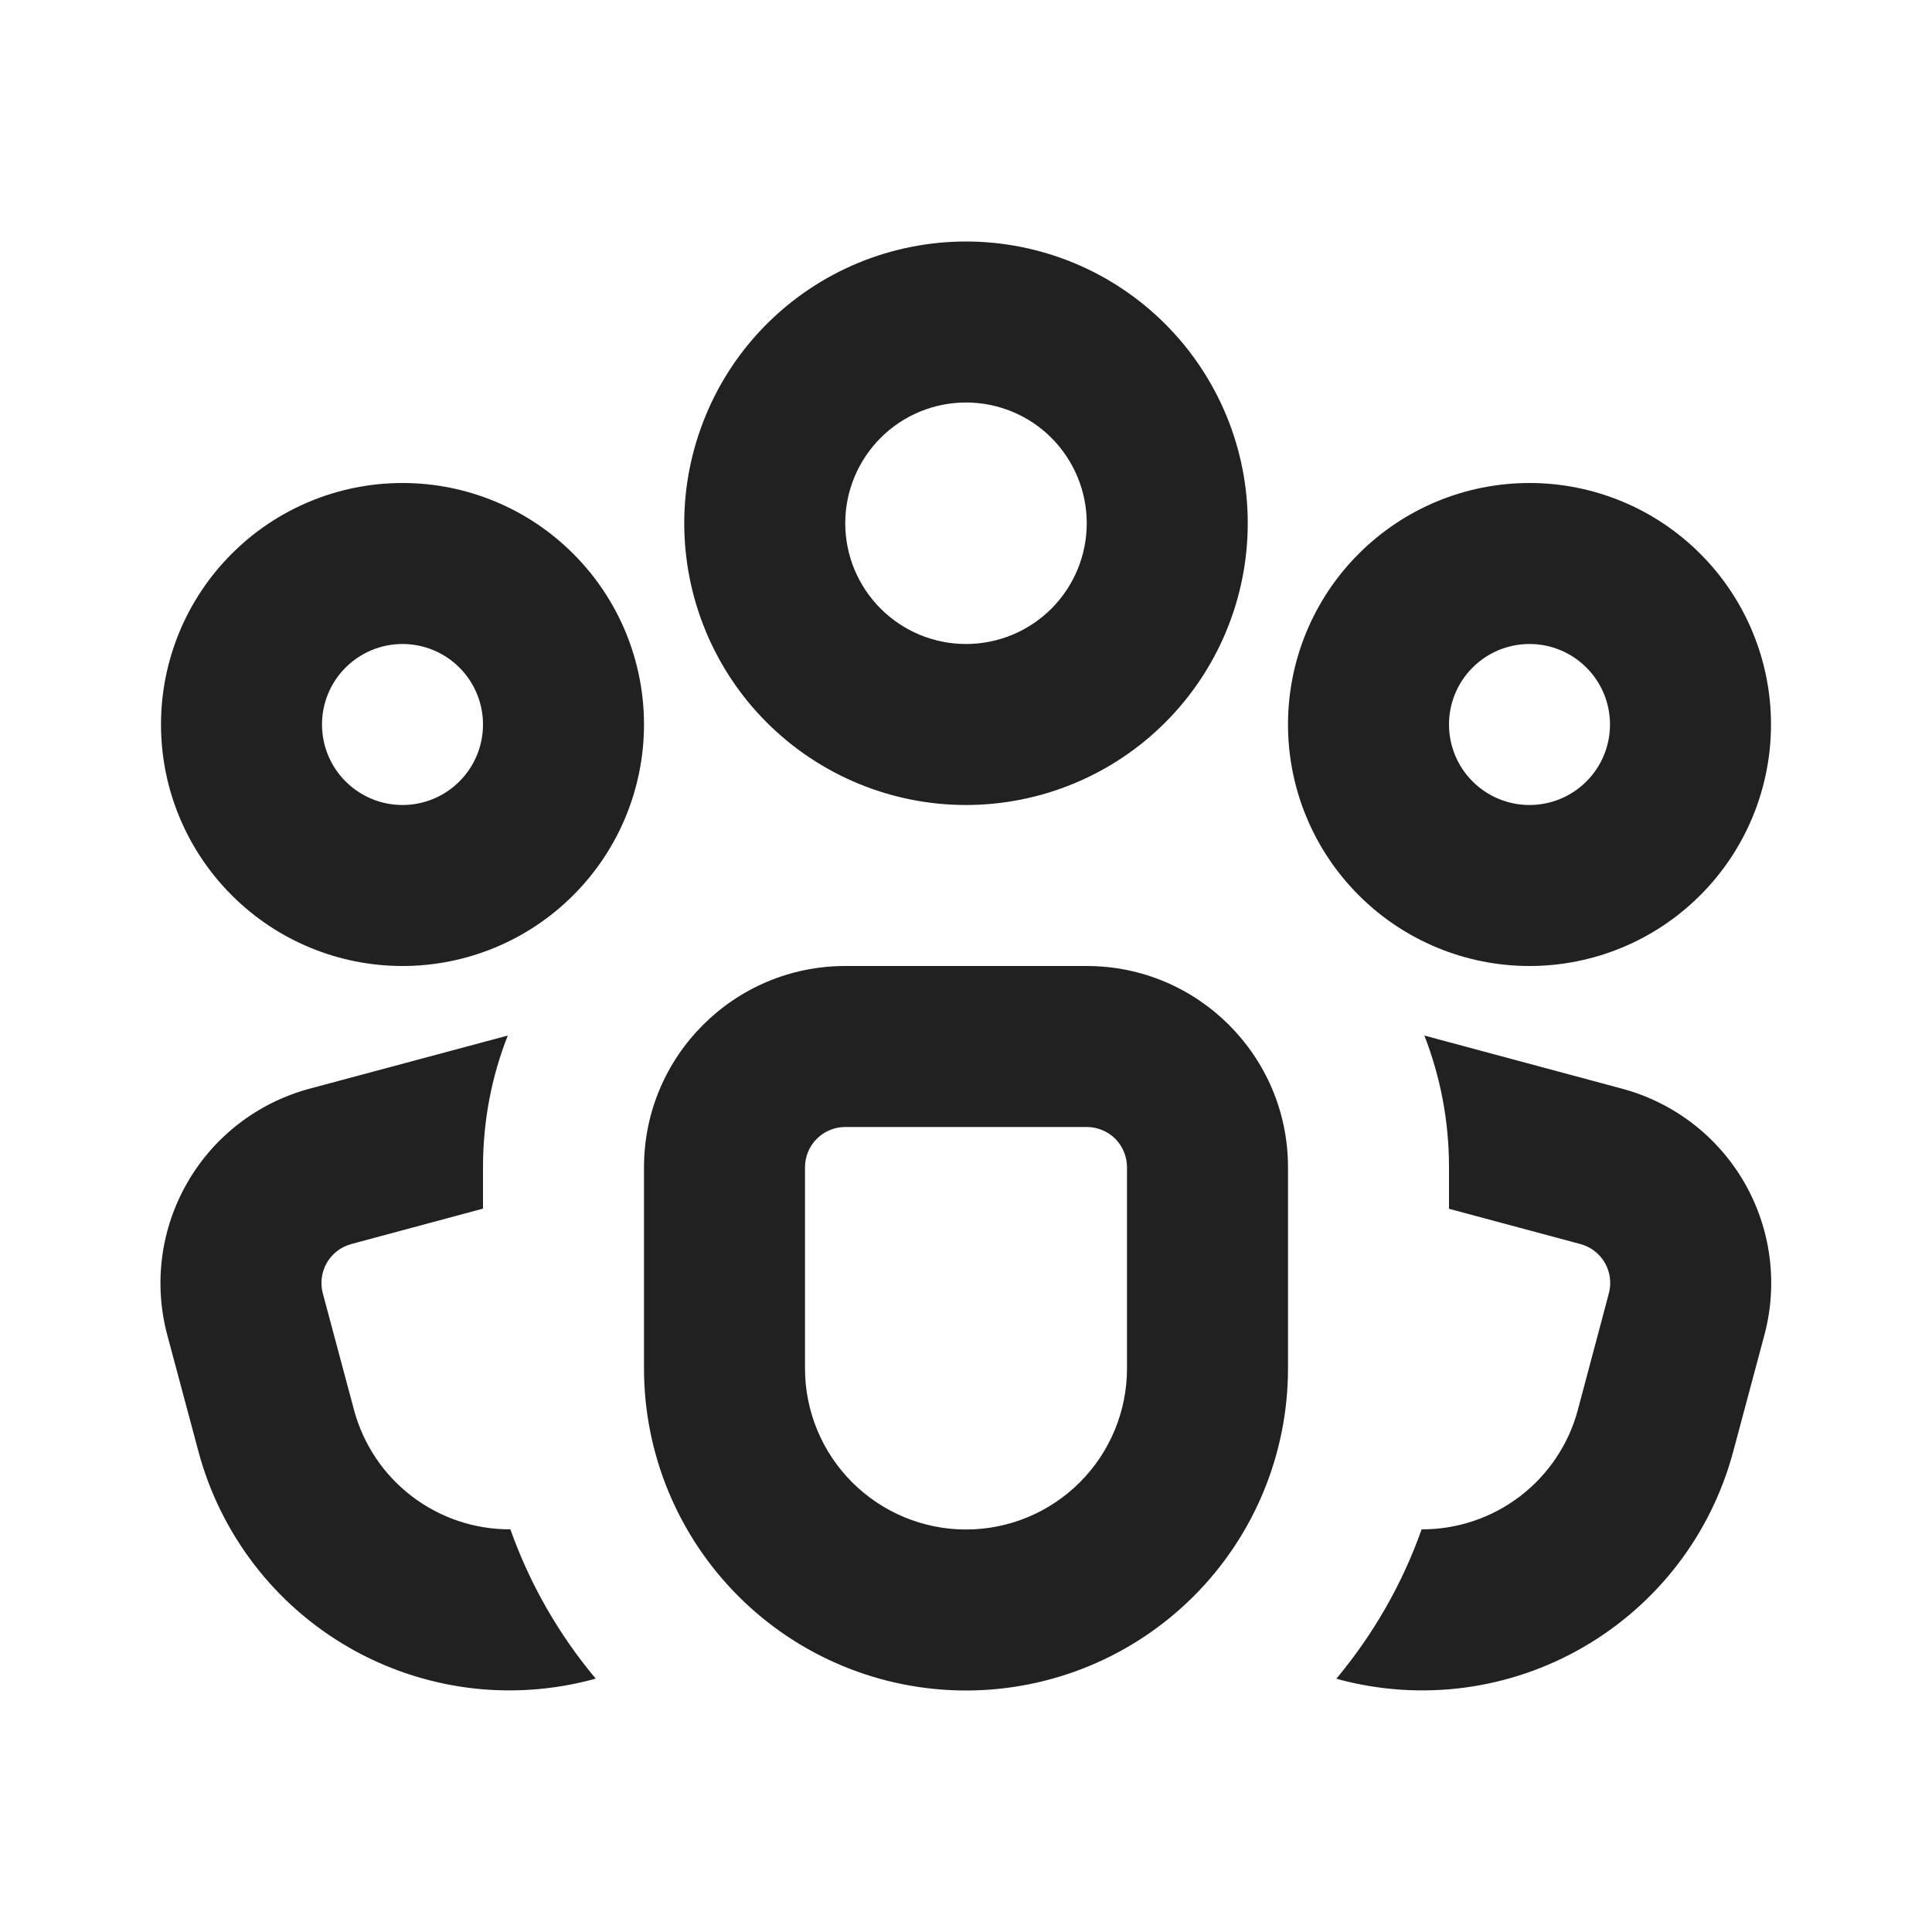 <svg width="24" height="24" viewBox="0 0 24 24" fill="none" xmlns="http://www.w3.org/2000/svg">
<path d="M12 5C11.602 5 11.221 5.158 10.94 5.439C10.658 5.721 10.5 6.102 10.5 6.5C10.5 6.898 10.658 7.279 10.94 7.561C11.221 7.842 11.602 8 12 8C12.398 8 12.78 7.842 13.061 7.561C13.342 7.279 13.5 6.898 13.5 6.5C13.5 6.102 13.342 5.721 13.061 5.439C12.78 5.158 12.398 5 12 5ZM8.5 6.5C8.5 6.04 8.591 5.585 8.767 5.161C8.942 4.736 9.2 4.35 9.525 4.025C9.85 3.7 10.236 3.442 10.661 3.266C11.085 3.091 11.54 3 12 3C12.46 3 12.915 3.091 13.339 3.266C13.764 3.442 14.15 3.7 14.475 4.025C14.8 4.35 15.058 4.736 15.234 5.161C15.41 5.585 15.5 6.04 15.5 6.5C15.5 7.428 15.131 8.319 14.475 8.975C13.819 9.631 12.928 10 12 10C11.072 10 10.182 9.631 9.525 8.975C8.869 8.319 8.5 7.428 8.5 6.5ZM5 8C4.735 8 4.481 8.105 4.293 8.293C4.105 8.48 4 8.735 4 9C4 9.265 4.105 9.52 4.293 9.707C4.481 9.895 4.735 10 5 10C5.265 10 5.52 9.895 5.707 9.707C5.895 9.52 6 9.265 6 9C6 8.735 5.895 8.48 5.707 8.293C5.52 8.105 5.265 8 5 8ZM2 9C2 8.204 2.316 7.441 2.879 6.879C3.441 6.316 4.204 6 5 6C5.796 6 6.559 6.316 7.121 6.879C7.684 7.441 8 8.204 8 9C8 9.796 7.684 10.559 7.121 11.121C6.559 11.684 5.796 12 5 12C4.204 12 3.441 11.684 2.879 11.121C2.316 10.559 2 9.796 2 9ZM18 9C18 8.735 18.105 8.48 18.293 8.293C18.48 8.105 18.735 8 19 8C19.265 8 19.52 8.105 19.707 8.293C19.895 8.48 20 8.735 20 9C20 9.265 19.895 9.52 19.707 9.707C19.52 9.895 19.265 10 19 10C18.735 10 18.48 9.895 18.293 9.707C18.105 9.52 18 9.265 18 9ZM19 6C18.204 6 17.441 6.316 16.879 6.879C16.316 7.441 16 8.204 16 9C16 9.796 16.316 10.559 16.879 11.121C17.441 11.684 18.204 12 19 12C19.796 12 20.559 11.684 21.121 11.121C21.684 10.559 22 9.796 22 9C22 8.204 21.684 7.441 21.121 6.879C20.559 6.316 19.796 6 19 6ZM8 14.5C8 13.12 9.12 12 10.5 12H13.5C14.88 12 16 13.12 16 14.5V17C16 18.061 15.579 19.078 14.829 19.828C14.078 20.579 13.061 21 12 21C10.939 21 9.922 20.579 9.172 19.828C8.422 19.078 8 18.061 8 17V14.5ZM10.5 14C10.367 14 10.24 14.053 10.147 14.146C10.053 14.24 10 14.367 10 14.5V17C10 17.53 10.211 18.039 10.586 18.414C10.961 18.789 11.47 19 12 19C12.531 19 13.039 18.789 13.414 18.414C13.789 18.039 14 17.53 14 17V14.5C14 14.367 13.947 14.24 13.854 14.146C13.76 14.053 13.633 14 13.5 14H10.5ZM6 14.5C6 13.922 6.108 13.37 6.308 12.864L3.846 13.524C3.206 13.696 2.66 14.114 2.329 14.688C1.997 15.262 1.907 15.944 2.078 16.584L2.466 18.034C2.602 18.541 2.837 19.017 3.157 19.434C3.476 19.851 3.875 20.2 4.33 20.463C4.785 20.726 5.288 20.896 5.809 20.965C6.329 21.033 6.859 20.998 7.366 20.862L7.4 20.852C6.939 20.302 6.58 19.674 6.34 18.998C5.898 19 5.468 18.856 5.117 18.588C4.765 18.32 4.513 17.943 4.398 17.516L4.01 16.066C3.976 15.938 3.994 15.802 4.06 15.687C4.127 15.572 4.236 15.488 4.364 15.454L6 15.014V14.5ZM16.632 20.86L16.6 20.854C17.056 20.308 17.418 19.682 17.66 18.998C18.102 19 18.532 18.855 18.883 18.587C19.233 18.319 19.486 17.943 19.6 17.516L19.986 16.066C20.02 15.938 20.002 15.802 19.936 15.687C19.869 15.572 19.76 15.488 19.632 15.454L18 15.016V14.5C18 13.922 17.892 13.372 17.694 12.864L20.15 13.524C20.79 13.696 21.336 14.114 21.668 14.688C21.999 15.262 22.089 15.944 21.918 16.584L21.53 18.034C21.394 18.541 21.16 19.017 20.84 19.434C20.52 19.851 20.121 20.2 19.666 20.463C19.211 20.726 18.709 20.896 18.188 20.965C17.667 21.033 17.137 20.998 16.63 20.862" fill="#212121"/>
</svg>
